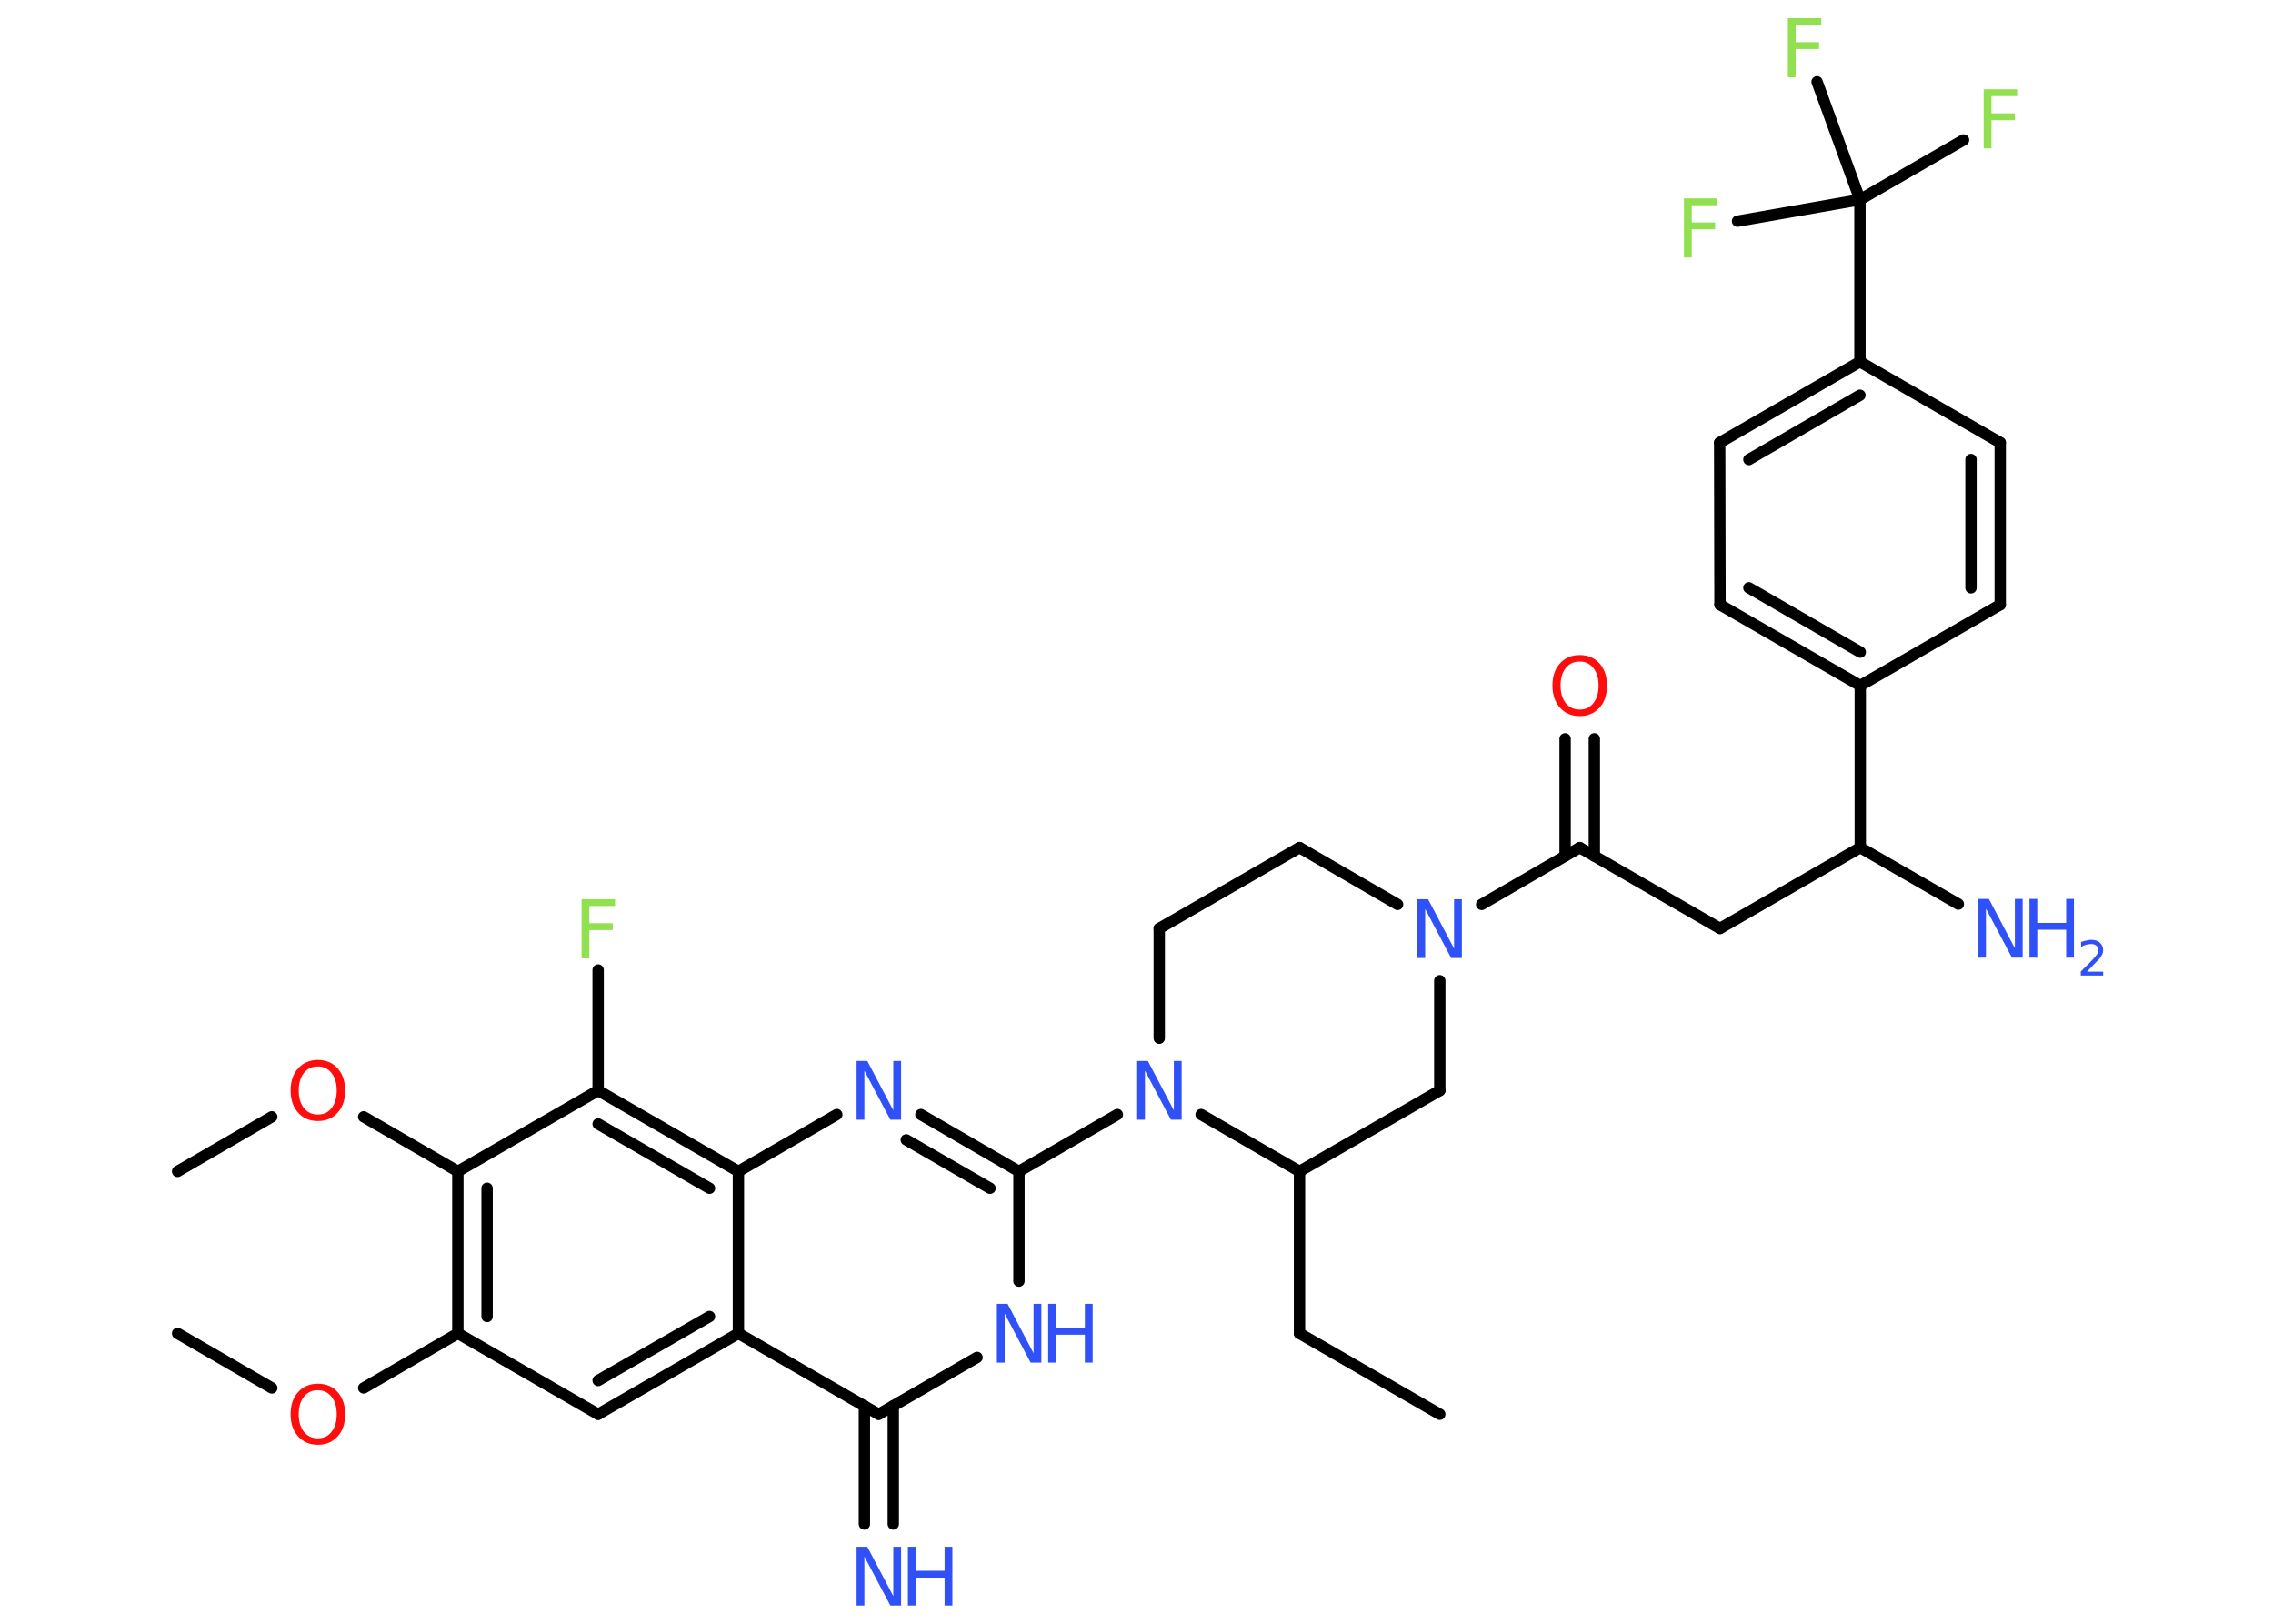 <?xml version='1.0' encoding='UTF-8'?>
<!DOCTYPE svg PUBLIC "-//W3C//DTD SVG 1.1//EN" "http://www.w3.org/Graphics/SVG/1.1/DTD/svg11.dtd">
<svg version='1.2' xmlns='http://www.w3.org/2000/svg' xmlns:xlink='http://www.w3.org/1999/xlink' width='70.0mm' height='50.0mm' viewBox='0 0 70.0 50.0'>
  <desc>Generated by the Chemistry Development Kit (http://github.com/cdk)</desc>
  <g stroke-linecap='round' stroke-linejoin='round' stroke='#000000' stroke-width='.35' fill='#3050F8'>
    <rect x='.0' y='.0' width='70.0' height='50.0' fill='#FFFFFF' stroke='none'/>
    <g id='mol1' class='mol'>
      <line id='mol1bnd1' class='bond' x1='44.34' y1='43.55' x2='40.02' y2='41.06'/>
      <line id='mol1bnd2' class='bond' x1='40.02' y1='41.06' x2='40.02' y2='36.07'/>
      <line id='mol1bnd3' class='bond' x1='40.02' y1='36.07' x2='44.34' y2='33.58'/>
      <line id='mol1bnd4' class='bond' x1='44.34' y1='33.58' x2='44.34' y2='30.2'/>
      <line id='mol1bnd5' class='bond' x1='45.63' y1='27.85' x2='48.65' y2='26.1'/>
      <g id='mol1bnd6' class='bond'>
        <line x1='48.2' y1='26.36' x2='48.2' y2='22.75'/>
        <line x1='49.1' y1='26.36' x2='49.1' y2='22.75'/>
      </g>
      <line id='mol1bnd7' class='bond' x1='48.65' y1='26.1' x2='52.97' y2='28.59'/>
      <line id='mol1bnd8' class='bond' x1='52.97' y1='28.59' x2='57.29' y2='26.1'/>
      <line id='mol1bnd9' class='bond' x1='57.29' y1='26.1' x2='60.31' y2='27.84'/>
      <line id='mol1bnd10' class='bond' x1='57.29' y1='26.1' x2='57.29' y2='21.11'/>
      <g id='mol1bnd11' class='bond'>
        <line x1='52.97' y1='18.62' x2='57.29' y2='21.11'/>
        <line x1='53.86' y1='18.1' x2='57.29' y2='20.08'/>
      </g>
      <line id='mol1bnd12' class='bond' x1='52.97' y1='18.62' x2='52.96' y2='13.63'/>
      <g id='mol1bnd13' class='bond'>
        <line x1='57.28' y1='11.14' x2='52.96' y2='13.63'/>
        <line x1='57.28' y1='12.17' x2='53.86' y2='14.15'/>
      </g>
      <line id='mol1bnd14' class='bond' x1='57.28' y1='11.14' x2='57.28' y2='6.15'/>
      <line id='mol1bnd15' class='bond' x1='57.28' y1='6.15' x2='60.47' y2='4.31'/>
      <line id='mol1bnd16' class='bond' x1='57.28' y1='6.15' x2='55.96' y2='2.52'/>
      <line id='mol1bnd17' class='bond' x1='57.28' y1='6.15' x2='53.51' y2='6.81'/>
      <line id='mol1bnd18' class='bond' x1='57.28' y1='11.14' x2='61.6' y2='13.63'/>
      <g id='mol1bnd19' class='bond'>
        <line x1='61.6' y1='18.62' x2='61.6' y2='13.63'/>
        <line x1='60.7' y1='18.1' x2='60.7' y2='14.15'/>
      </g>
      <line id='mol1bnd20' class='bond' x1='57.29' y1='21.11' x2='61.6' y2='18.62'/>
      <line id='mol1bnd21' class='bond' x1='43.04' y1='27.85' x2='40.02' y2='26.1'/>
      <line id='mol1bnd22' class='bond' x1='40.02' y1='26.1' x2='35.7' y2='28.59'/>
      <line id='mol1bnd23' class='bond' x1='35.7' y1='28.59' x2='35.7' y2='31.97'/>
      <line id='mol1bnd24' class='bond' x1='40.02' y1='36.07' x2='36.99' y2='34.32'/>
      <line id='mol1bnd25' class='bond' x1='34.41' y1='34.32' x2='31.38' y2='36.07'/>
      <g id='mol1bnd26' class='bond'>
        <line x1='31.38' y1='36.07' x2='28.36' y2='34.32'/>
        <line x1='30.49' y1='36.59' x2='27.91' y2='35.1'/>
      </g>
      <line id='mol1bnd27' class='bond' x1='25.77' y1='34.32' x2='22.74' y2='36.07'/>
      <g id='mol1bnd28' class='bond'>
        <line x1='22.74' y1='36.07' x2='18.42' y2='33.58'/>
        <line x1='21.85' y1='36.59' x2='18.42' y2='34.61'/>
      </g>
      <line id='mol1bnd29' class='bond' x1='18.42' y1='33.58' x2='18.42' y2='29.87'/>
      <line id='mol1bnd30' class='bond' x1='18.42' y1='33.58' x2='14.1' y2='36.07'/>
      <line id='mol1bnd31' class='bond' x1='14.1' y1='36.07' x2='11.2' y2='34.39'/>
      <line id='mol1bnd32' class='bond' x1='8.37' y1='34.39' x2='5.47' y2='36.07'/>
      <g id='mol1bnd33' class='bond'>
        <line x1='14.1' y1='36.07' x2='14.1' y2='41.06'/>
        <line x1='15.0' y1='36.59' x2='15.0' y2='40.54'/>
      </g>
      <line id='mol1bnd34' class='bond' x1='14.1' y1='41.06' x2='11.2' y2='42.74'/>
      <line id='mol1bnd35' class='bond' x1='8.37' y1='42.74' x2='5.47' y2='41.06'/>
      <line id='mol1bnd36' class='bond' x1='14.1' y1='41.06' x2='18.42' y2='43.55'/>
      <g id='mol1bnd37' class='bond'>
        <line x1='18.42' y1='43.55' x2='22.74' y2='41.06'/>
        <line x1='18.42' y1='42.51' x2='21.85' y2='40.54'/>
      </g>
      <line id='mol1bnd38' class='bond' x1='22.74' y1='36.07' x2='22.74' y2='41.06'/>
      <line id='mol1bnd39' class='bond' x1='22.74' y1='41.06' x2='27.06' y2='43.55'/>
      <g id='mol1bnd40' class='bond'>
        <line x1='27.51' y1='43.29' x2='27.51' y2='46.93'/>
        <line x1='26.62' y1='43.29' x2='26.62' y2='46.93'/>
      </g>
      <line id='mol1bnd41' class='bond' x1='27.06' y1='43.55' x2='30.09' y2='41.8'/>
      <line id='mol1bnd42' class='bond' x1='31.38' y1='36.07' x2='31.38' y2='39.45'/>
      <path id='mol1atm5' class='atom' d='M43.65 27.69h.33l.8 1.52v-1.52h.24v1.81h-.33l-.8 -1.51v1.51h-.24v-1.81z' stroke='none'/>
      <path id='mol1atm7' class='atom' d='M48.65 20.37q-.27 .0 -.43 .2q-.16 .2 -.16 .54q.0 .34 .16 .54q.16 .2 .43 .2q.27 .0 .42 -.2q.16 -.2 .16 -.54q.0 -.34 -.16 -.54q-.16 -.2 -.42 -.2zM48.65 20.17q.38 .0 .61 .26q.23 .26 .23 .68q.0 .43 -.23 .68q-.23 .26 -.61 .26q-.38 .0 -.61 -.26q-.23 -.26 -.23 -.68q.0 -.43 .23 -.68q.23 -.26 .61 -.26z' stroke='none' fill='#FF0D0D'/>
      <g id='mol1atm10' class='atom'>
        <path d='M60.92 27.68h.33l.8 1.52v-1.52h.24v1.81h-.33l-.8 -1.51v1.51h-.24v-1.81z' stroke='none'/>
        <path d='M62.5 27.68h.24v.74h.89v-.74h.24v1.81h-.24v-.86h-.89v.86h-.24v-1.81z' stroke='none'/>
        <path d='M64.26 29.92h.51v.12h-.69v-.12q.08 -.09 .23 -.23q.14 -.15 .18 -.19q.07 -.08 .1 -.13q.03 -.06 .03 -.11q.0 -.09 -.06 -.14q-.06 -.05 -.16 -.05q-.07 .0 -.15 .02q-.08 .02 -.16 .07v-.15q.09 -.04 .17 -.05q.08 -.02 .14 -.02q.17 .0 .27 .09q.1 .09 .1 .23q.0 .07 -.03 .13q-.03 .06 -.09 .14q-.02 .02 -.12 .12q-.1 .1 -.27 .28z' stroke='none'/>
      </g>
      <path id='mol1atm16' class='atom' d='M61.08 2.75h1.04v.21h-.79v.53h.72v.21h-.72v.87h-.24v-1.81z' stroke='none' fill='#90E050'/>
      <path id='mol1atm17' class='atom' d='M55.05 .56h1.04v.21h-.79v.53h.72v.21h-.72v.87h-.24v-1.81z' stroke='none' fill='#90E050'/>
      <path id='mol1atm18' class='atom' d='M51.85 6.11h1.04v.21h-.79v.53h.72v.21h-.72v.87h-.24v-1.81z' stroke='none' fill='#90E050'/>
      <path id='mol1atm23' class='atom' d='M35.02 32.67h.33l.8 1.52v-1.52h.24v1.81h-.33l-.8 -1.51v1.51h-.24v-1.81z' stroke='none'/>
      <path id='mol1atm25' class='atom' d='M26.38 32.67h.33l.8 1.52v-1.52h.24v1.81h-.33l-.8 -1.51v1.51h-.24v-1.81z' stroke='none'/>
      <path id='mol1atm28' class='atom' d='M17.9 27.69h1.04v.21h-.79v.53h.72v.21h-.72v.87h-.24v-1.81z' stroke='none' fill='#90E050'/>
      <path id='mol1atm30' class='atom' d='M9.79 32.84q-.27 .0 -.43 .2q-.16 .2 -.16 .54q.0 .34 .16 .54q.16 .2 .43 .2q.27 .0 .42 -.2q.16 -.2 .16 -.54q.0 -.34 -.16 -.54q-.16 -.2 -.42 -.2zM9.79 32.64q.38 .0 .61 .26q.23 .26 .23 .68q.0 .43 -.23 .68q-.23 .26 -.61 .26q-.38 .0 -.61 -.26q-.23 -.26 -.23 -.68q.0 -.43 .23 -.68q.23 -.26 .61 -.26z' stroke='none' fill='#FF0D0D'/>
      <path id='mol1atm33' class='atom' d='M9.79 42.81q-.27 .0 -.43 .2q-.16 .2 -.16 .54q.0 .34 .16 .54q.16 .2 .43 .2q.27 .0 .42 -.2q.16 -.2 .16 -.54q.0 -.34 -.16 -.54q-.16 -.2 -.42 -.2zM9.79 42.61q.38 .0 .61 .26q.23 .26 .23 .68q.0 .43 -.23 .68q-.23 .26 -.61 .26q-.38 .0 -.61 -.26q-.23 -.26 -.23 -.68q.0 -.43 .23 -.68q.23 -.26 .61 -.26z' stroke='none' fill='#FF0D0D'/>
      <g id='mol1atm38' class='atom'>
        <path d='M26.38 47.63h.33l.8 1.52v-1.52h.24v1.81h-.33l-.8 -1.51v1.51h-.24v-1.81z' stroke='none'/>
        <path d='M27.96 47.63h.24v.74h.89v-.74h.24v1.81h-.24v-.86h-.89v.86h-.24v-1.81z' stroke='none'/>
      </g>
      <g id='mol1atm39' class='atom'>
        <path d='M30.7 40.15h.33l.8 1.52v-1.52h.24v1.81h-.33l-.8 -1.51v1.51h-.24v-1.81z' stroke='none'/>
        <path d='M32.28 40.15h.24v.74h.89v-.74h.24v1.81h-.24v-.86h-.89v.86h-.24v-1.81z' stroke='none'/>
      </g>
    </g>
  </g>
</svg>
